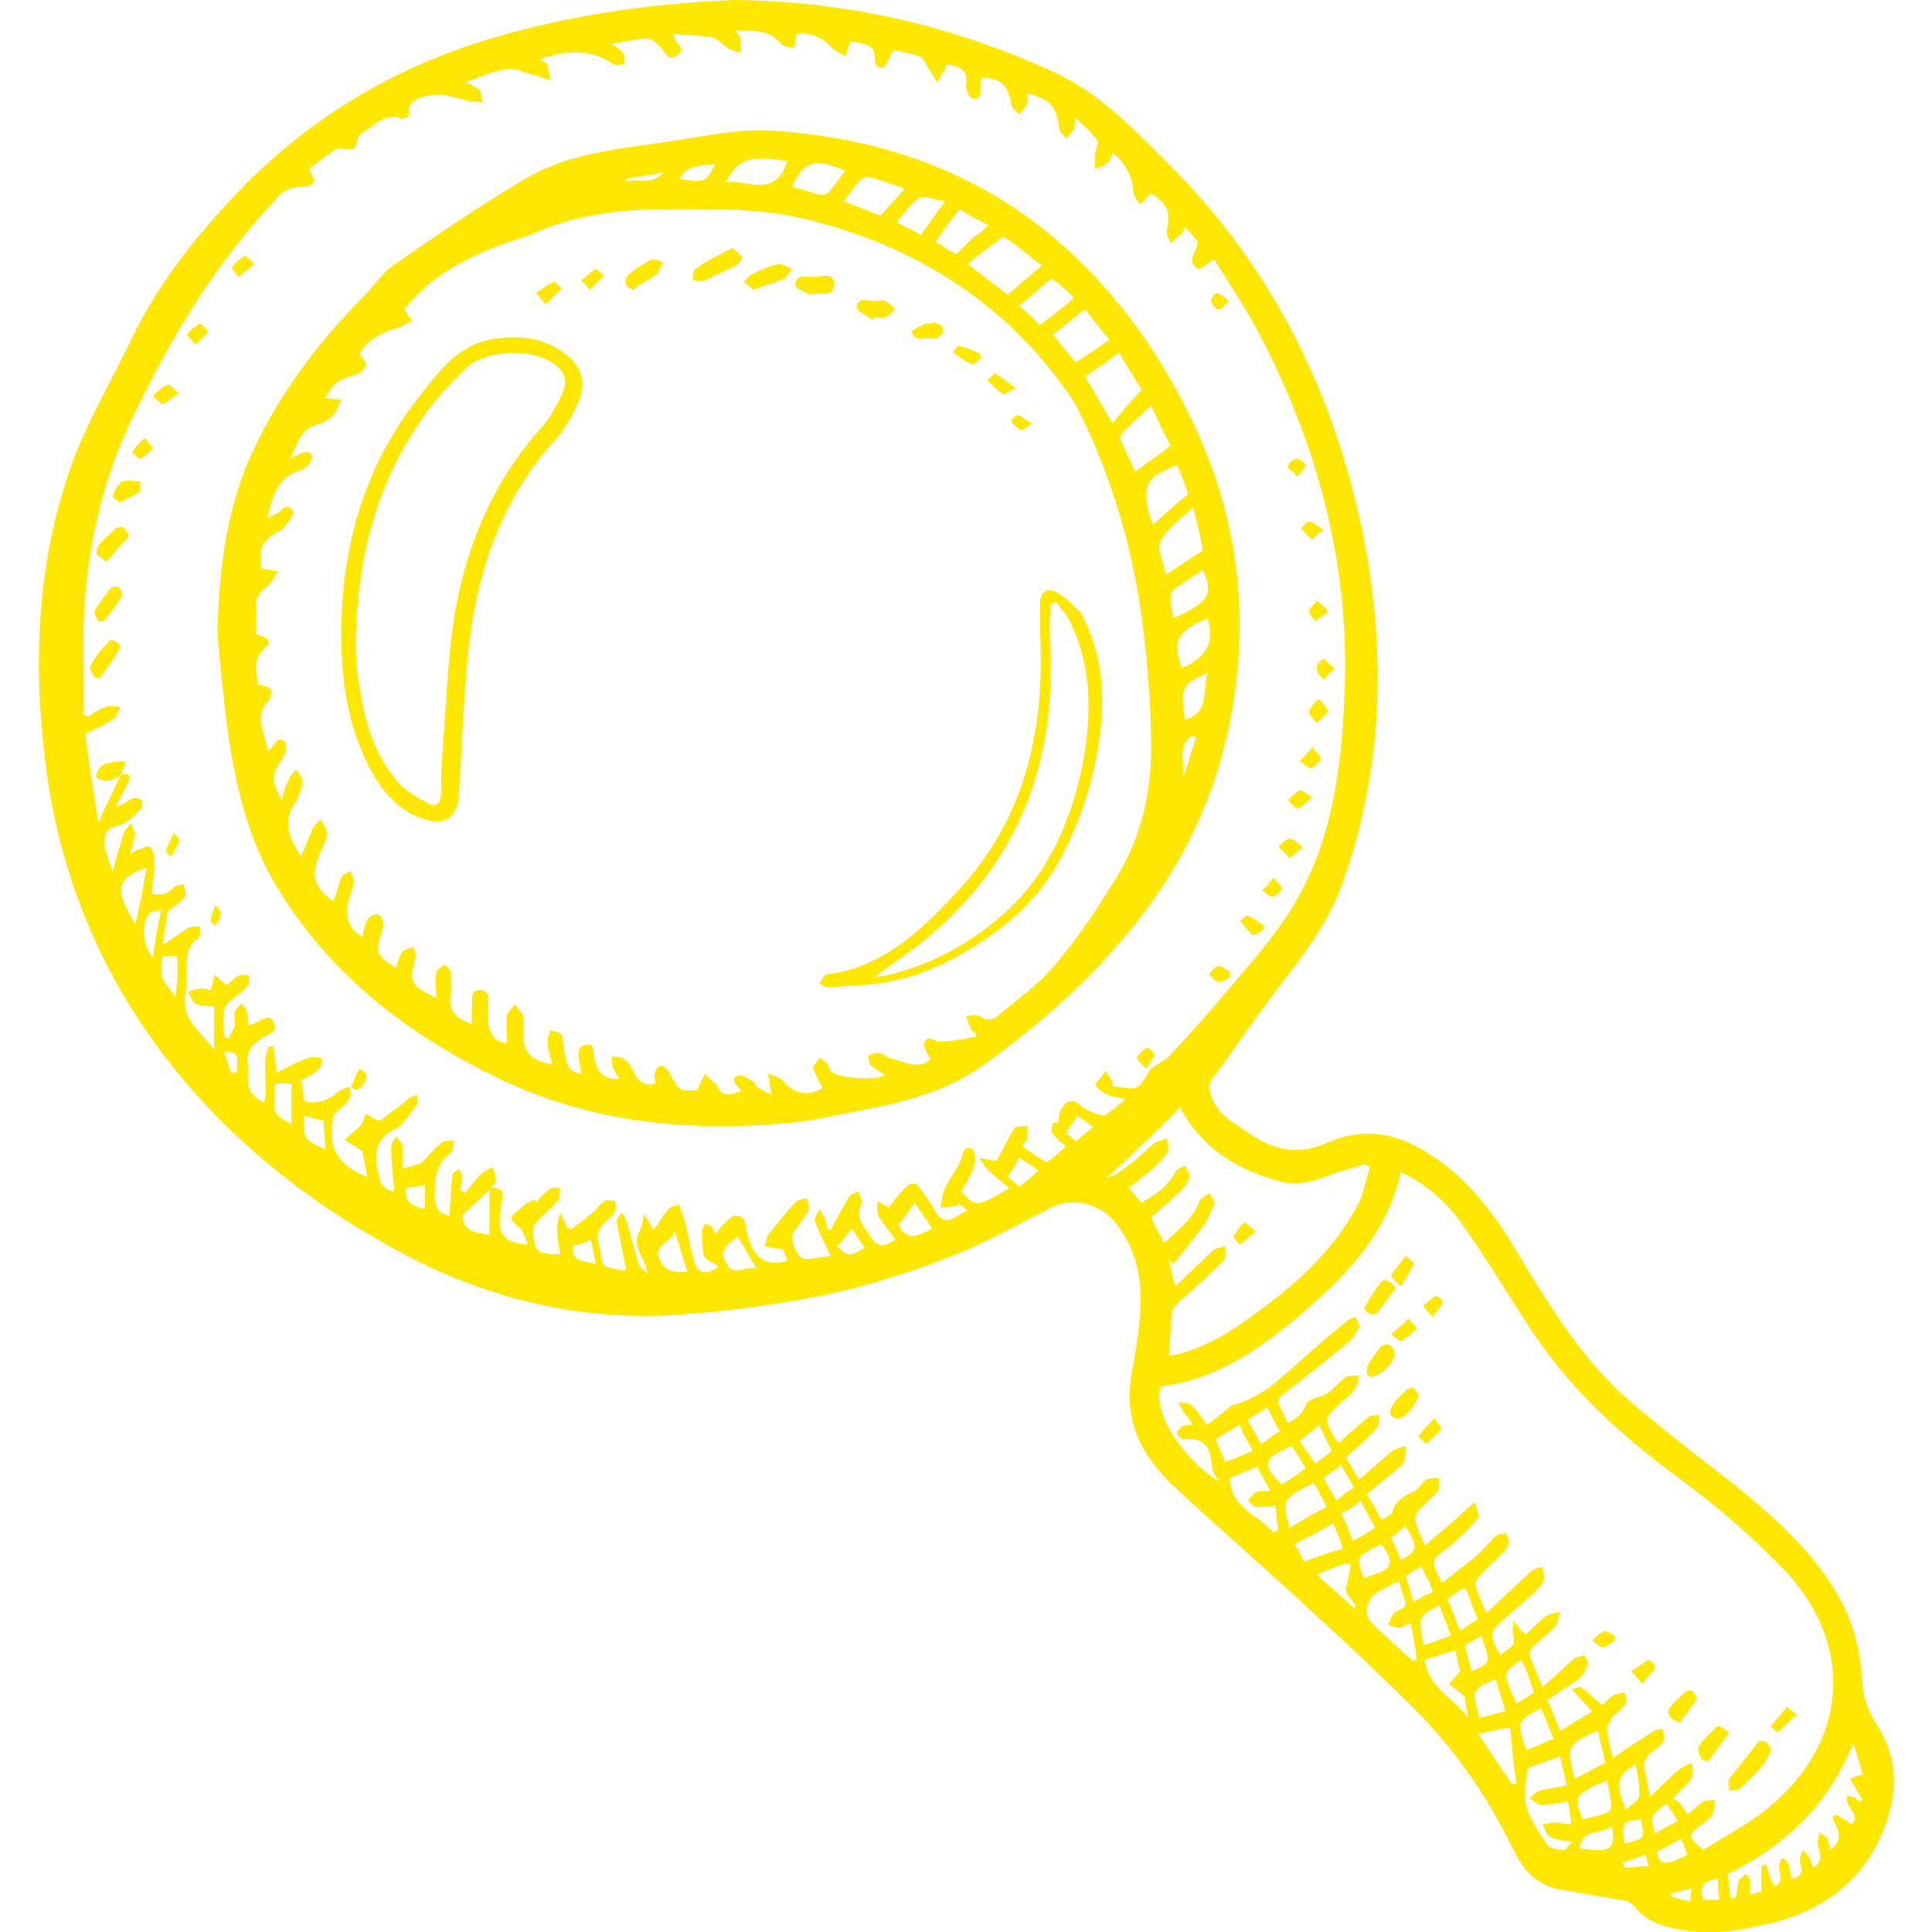<svg xmlns="http://www.w3.org/2000/svg" viewBox="0 0 120 120" fill="#fee700"><path d="M116.5 107c-.4-.6-.7-1.4-.8-2.1-.1-2.5-.7-4.7-2.1-6.7-1.6-2.4-3.7-4.2-5.9-6-2.2-1.7-4.4-3.4-6.5-5.2-2.9-2.5-4.9-5.8-6.9-9.1-1.1-1.9-2.4-3.7-4-5.1-2.3-1.9-4.8-3.2-7.9-1.8-1.6.7-3.1.5-4.5-.4-.5-.3-1-.7-1.5-1-.7-.5-1.2-1.2-1.3-2.1 0-.4.5-.9.8-1.3 1.4-2 2.8-4 4.3-5.9 1.3-1.7 2.5-3.5 3.2-5.5 2.5-7 2.7-14.2 1.3-21.4-1.8-8.9-5.6-16.7-12.1-23.2-2.2-2.2-4.3-4.4-7.1-5.7C59.2 1.6 52.7.1 45.7 0c-5.4.2-10.9 1-16.2 2.7-5.5 1.8-10.4 4.8-14.5 9-2.7 2.8-5.2 5.9-6.9 9.5-1.4 2.9-3.1 5.7-4 8.7-1.7 5.3-2 10.8-1.4 16.4.5 5.2 2 10.2 4.5 14.7C11.1 68 17 73.4 24 77.3c5.4 3.1 11.3 4.7 17.6 4.4 3.1-.2 6.2-.6 9.3-1.2 2.9-.6 5.8-1.5 8.5-2.6 2-.8 3.9-1.9 5.9-2.9 1.4-.7 3.2-.2 4.1 1.1 2 2.7 1.5 5.6 1 8.6-.2.9-.3 1.8-.2 2.7.2 2.1 1.4 3.7 2.8 5 2.9 2.7 5.8 5.2 8.7 7.9 2.2 2 4.4 4.1 6.5 6.2 2.4 2.5 4.3 5.3 5.8 8.4.7 1.4 1.6 2.3 3.1 2.5 1.2.2 2.3.4 3.5.6.3 0 .6.1.8.3.7.9 1.6 1.3 2.7 1.5 1.8.4 3.5.2 5.2-.2 3.1-.6 5.7-2.1 7.2-4.9 1.3-2.5 1.7-5.1 0-7.7zM9.1 53.9c-.2 1.2-.4 2.3-.7 3.5-1.3-2.1-1.2-2.9.7-3.5zm.4 5.6c-.6-.7-.8-2.1-.2-2.8.1-.1.4-.1.7-.2-.2 1.1-.4 2-.5 3zm1.4 2.4c-.9-1.1-1-1.3-.8-2.5h.9c.1.8 0 1.6-.1 2.5zm3.8 4.7c-.1 0-.2 0-.3.1-.2-.4-.3-.9-.5-1.4.9.1.9.1.8 1.3zm3.4 3.2c-1.3-.6-1.1-.8-1-2.5h1v2.5zm.8-.5c.4.1.7.2 1.2.3 0 .6.1 1.2.1 1.8-1.3-.6-1.4-.7-1.3-2.1zm7.5 5.8c-.7-.2-1.3-.3-1.2-1.3.4-.1.8-.1 1.2-.2v1.5zm2.3.4c.6-.6 1.2-1.1 1.7-1.6v2.8c-1.3-.2-1.5-.3-1.7-1.2zm6.9 1.9c.3-.1.7-.2 1.1-.4.1.5.2.9.3 1.5-.8-.2-1.5-.1-1.4-1.1zm5.4.9c-.5-1 .7-1.1.9-1.8.3.8.5 1.6.8 2.5-.7 0-1.3.1-1.7-.7zm4.2.3c-.5-.8-.4-1 .6-1.8.4.6.7 1.2 1.2 2-.8-.2-1.4.5-1.8-.2zm6.8-1.2c.3-.3.6-.7.9-1.1.3.4.5.8.8 1.2-.9.6-1.2.5-1.7-.1zm3.8-1.3c.3-.4.6-.8 1-1.4.4.6.7 1 1.1 1.6-.8.4-1.5.9-2.1-.2zm7.5-2.4c-.2-.2-.5-.4-.7-.6.2-.4.5-.7.7-1.2.4.3.8.5 1.2.8-.4.4-.8.7-1.2 1zm3.5-2.8c-.2-.2-.4-.4-.6-.5.2-.4.5-.7.7-1.1.3.2.6.4 1 .7-.4.3-.7.6-1.1.9zm.1-2.4c-.4-.3-.9 0-1.1.7-.1.2.1.7-.4.5 0 .2-.1.4-.1.6.1.2.3.3.4.5.1.1.3.2.5.4-.4.4-.8.7-1.2 1-.5-.3-1-.6-1.5-1 .1-.2.2-.3.3-.5v-.8c-.3.1-.7 0-.8.2-.4.6-.7 1.3-1.1 2h-.2c-.3-.1-.6-.1-.9-.2.2.2.3.5.5.7.4.4.9.8 1.4 1.2-2.1 1.2-2.1 1.2-3 .2.3-.5.6-1 .8-1.6.1-.3.1-.9-.1-1-.5-.3-.6.2-.7.6-.3.7-.8 1.3-1.1 2-.1.3-.1.7-.2 1 .4 0 .7-.1 1.1-.1v-.2c.2.2.4.3.6.5-.3.1-.4.2-.6.3-.7.5-1.1.3-1.5-.4-.2-.4-.5-.8-.8-1.2-.3-.5-.6-.5-1-.1s-.7.8-1 1.2c-.2-.1-.5-.3-.7-.4 0 .3-.1.7.1 1 .3.5.7.9 1 1.4-.8.5-1.1.5-1.6-.3-.4-.6-.9-1.1-.5-1.9.1-.2-.1-.5-.2-.8-.2.1-.5.2-.6.4-.4.6-.7 1.3-1.1 2-.1 0-.1 0-.2-.1-.1-.2-.1-.5-.2-.7-.1-.2-.2-.3-.3-.5-.1.2-.3.5-.3.7.2.6.5 1.2.8 1.8 0 .1.1.2.2.4-.6.1-1.1.2-1.6.2s-1-1.3-.7-1.7c.3-.4.6-.8.9-1.3.1-.2 0-.5-.1-.8-.2.1-.6.1-.7.3-.6.6-1.1 1.3-1.7 2-.1.2-.1.4-.2.7.3.1.7.1 1.1.2.1.1.2.4.3.7-1.3.4-2.1-.1-2.5-1.7-.1-.5-.1-1.1-.7-1.1-.3 0-.7.5-1 .8-.1.1-.1.2-.3.3-.1-.2-.1-.3-.2-.4-.1-.1-.2-.1-.4-.2-.1.2-.2.3-.2.5 0 .5 0 1 .1 1.4 0 .2.2.3.3.4.2.1.5.2.6.4-.9.6-1.3.3-1.5-.4-.3-1-.4-2-.7-2.9-.1-.2-.2-.4-.2-.6-.2.1-.5.1-.7.3-.3.4-.6.9-.9 1.3-.2-.3-.4-.7-.6-1-.1.4-.1.8-.3 1.1-.5 1 .4 1.6.5 2.6-.2-.2-.4-.3-.5-.5-.3-.9-.5-1.8-.8-2.8-.1-.2-.2-.4-.3-.5-.1.2-.3.4-.3.6l.6 3c-.4 0-.8-.1-1.2-.2-.1 0-.3-.2-.3-.4-.1-.3-.1-.7-.2-1-.2-.6 0-1.1.5-1.5.2-.2.4-.3.5-.6.1-.2 0-.4 0-.6-.2 0-.5-.1-.7 0-.3.3-.6.7-.9.9l-1.2.9c-.1-.2-.2-.2-.2-.2-.1-.3-.3-.6-.4-.9-.1.3-.2.7-.2 1 0 .5.1 1.1.2 1.6-1.4 0-1.6-.1-1.7-1.4 0-.2.1-.5.3-.7.4-.4.9-.8 1.3-1.3.1-.1 0-.4.1-.7-.2 0-.5-.1-.7.1-.3.2-.6.5-.8.8 0-.1-.1-.1-.1-.2-.2.1-.5.2-.7.4-.1 0-.1.2-.2.2-.7.5-.7.6-.1 1.1.3.2.4.7.6 1.1-1.7-.1-1.9-.8-1.7-2.1 0-.2 0-.4.1-.6.1-.6-.1-.9-.7-.8.1-.2.3-.3.3-.5 0-.3-.1-.5-.2-.8-.2.1-.5.2-.7.4-.4.4-.7.8-1 1.2-.1-.1-.2-.1-.3-.2 0-.3.1-.5.1-.8 0-.2-.1-.3-.2-.5-.1.1-.4.2-.4.4-.1.8-.1 1.7-.2 2.5-.5-.1-.8-.3-.9-1 0-1.1 0-2.2 1-2.9.2-.1.1-.5.2-.8-.3.1-.6 0-.8.2-.4.3-.8.8-1.2 1.2-.3.2-.7.2-1.2.4v-1.4c0-.2-.2-.4-.4-.6-.1.2-.3.4-.3.6 0 .9.1 1.8.2 2.8-.7-.1-.9-.5-1-1.1-.3-1.2-.2-2.2 1.1-2.8.5-.3.9-1 1.3-1.5.1-.1 0-.4 0-.6-.2.1-.3.1-.5.2-.3.3-.7.6-1 .8-.4.3-.7.6-.9.6-.3-.1-.5-.3-.8-.4-.1.3-.2.6-.3.7-.4.4-.7.6-1 .9.3.2.6.4 1.1.7.1.4.2 1 .3 1.6-1.8-.7-2.5-1.8-2.1-3.7 0-.2.3-.4.4-.5.5-.4.8-.8.6-1.4-.3.1-.6.2-.8.4-.6.5-1.3.7-2 .5-.1-.4-.1-.9-.2-1.3.4-.2.8-.4 1.1-.7.2-.2.2-.5.2-.7-.3 0-.6-.1-.8 0-.7.2-1.3.6-2 .9-.1-.7-.2-1.2-.2-1.6h-.3c-.5 1.1 0 2.3-.3 3.5-.7-.4-1.1-.8-1-1.7v-.6c-.2-.9.3-1.4 1-1.8.3-.2.9-.3.6-.9-.3-.6-.7-.1-1.1 0-.1.1-.2.1-.5.2 0-.3 0-.6-.1-.9 0-.2-.2-.3-.3-.5-.1.2-.3.3-.4.5-.1.3 0 .6 0 .9-.1.3-.3.5-.4.8-.1 0-.2-.1-.3-.1 0-.5-.1-1 0-1.5 0-.3.2-.6.5-.8.3-.3.7-.5 1-.9.1-.1 0-.4.1-.6-.2 0-.5-.1-.7 0-.3.2-.5.4-.7.6-.3-.2-.6-.5-.8-.7 0 .3-.1.6-.2 1-.1 0-.3-.1-.6-.1s-.5.1-.8.2c.1.2.2.6.4.7.3.2.7.2 1.2.2v2.7c-.8-1.1-2-1.8-1.8-3.3.1-.6.1-1.3.1-2s.1-1.2.7-1.6c.2-.1.1-.5.1-.8-.3.1-.6 0-.8.2-.5.3-.9.6-1.5 1 .1-.8.2-1.4.3-2 0-.1.2-.2.4-.4.3-.2.6-.4.7-.7.1-.2-.1-.5-.1-.7-.2.1-.5.1-.6.2-.4.5-.9.5-1.4.4.1-.7.2-1.4.2-2 0-.3-.1-.7-.3-.9-.1-.1-.5.1-.8.2-.1 0-.2.1-.4.3.1-.5.2-.9.3-1.3 0-.2-.2-.4-.3-.7-.1.2-.3.4-.4.6-.2.7-.5 1.5-.7 2.5-.2-.7-.4-1.1-.5-1.6 0-.6-.1-1.1.8-1.3.5-.1 1-.6 1.4-1 .1-.1.2-.5.1-.6-.1-.1-.5-.2-.6-.1-.3.1-.5.4-1 .5.2-.5.5-.9.7-1.4.3-.5.2-.7-.4-.6-.4.9-.9 1.9-1.4 3-.3-2-.6-3.9-.8-5.5.7-.4 1.3-.6 1.8-1 .2-.1.2-.5.4-.7-.3 0-.7-.1-.9 0-.4.1-.8.4-1.1.6-.1 0-.2-.1-.3-.1v-2.8c-.2-5.6.7-11 3.2-16 2.3-4.8 5.1-9.4 8.8-13.3.4-.5.9-.7 1.6-.7.3 0 .6-.1.7-.3.1-.1-.2-.5-.3-.8.5-.4 1-.8 1.6-1.2.3-.2.9.1 1.2-.1.2-.1.2-.8.4-.9.8-.4 1.5-1.4 2.6-.9.1 0 .4-.2.4-.3-.1-1 .9-1.1 1.4-1.2.8-.1 1.6.2 2.4.4.3 0 .5 0 .8.1-.1-.3-.1-.6-.2-.8-.2-.2-.5-.3-.9-.5.9-.3 1.7-.7 2.6-.8.6-.1 1.2.3 1.8.4l.9.3c-.1-.3-.1-.7-.2-1 0-.1-.2-.1-.5-.3 1.6-.6 3.2-.7 4.6.3.2.1.5 0 .7 0 0-.2 0-.5-.1-.7-.1-.2-.4-.3-.7-.6.8-.1 1.5-.3 2.2-.3.3 0 .6.3.8.5.3.3.5 1 1.1.5.5-.4-.1-.7-.2-1 0 0 0-.1-.1-.3.8.1 1.6.1 2.4.2.4.1.7.5 1 .7.2.1.5.2.8.3v-.9c0-.1-.2-.3-.3-.5 1.1 0 2-.1 2.8.8.1.2.5.2.8.3.1-.3.1-.6.2-.9.8-.1 1.6.2 2.2.9.2.2.5.3.8.5l.3-.9c.3 0 .6 0 1 .2.2 0 .4.2.5.4.1.4-.1 1 .5 1 .2 0 .4-.6.7-1.1.4.1 1 .2 1.6.4.3.1.4.5.6.8.2.3.3.5.5.8.2-.3.3-.5.5-.8 0-.1 0-.2.1-.3.7.1 1.4.3 1.2 1.3 0 .3.2.8.4.8.6.1.5-.4.5-.8 0-.2 0-.3.1-.5 1.2.1 1.6.5 1.8 1.6 0 .3.3.5.5.7.2-.2.4-.5.5-.7.1-.2 0-.4 0-.6 1.5.4 1.8.8 2 2.2 0 .2.3.4.4.6.2-.2.4-.4.5-.6.1-.1 0-.3.1-.7.6.6 1.1 1 1.4 1.5 0 .2-.2.6-.2.9v.8c.3-.1.6-.2.8-.4.1-.1.2-.3.3-.6.8.6 1.2 1.4 1.3 2.4 0 .3.3.6.4.8l.7-.7c1 .7 1.2 1.1 1 2.2-.1.3.1.6.2.9.2-.2.5-.4.7-.6.1-.1.1-.2.2-.4.3.3.5.6.8.9 0 .6-.8 1.2 0 1.7.1.1.5-.3 1-.6 1 1.6 2.1 3.2 3 5 3.6 7 5.5 14.4 5.1 22.3-.2 4.2-.7 8.4-2.8 12.2-.8 1.5-1.9 2.9-3 4.2-1.6 1.9-3.2 3.8-4.9 5.6-.3.4-.8.6-1.2.9-.1.1-.2.1-.2.2-.7 1.2-.7 1.2-2 1h-.3v-.3c-.1-.2-.3-.4-.4-.7-.2.3-.5.6-.7.9.2.2.4.4.6.5.3.2.7.2 1.3.4-.5.4-.9.7-1.3 1-.7-.1-1.2-.4-1.7-.8zm6.7 3.9c-.2.1-.5.2-.6.4-.5.9-1.2 1.4-2.1 1.9-.3-.3-.5-.6-.8-.9l1.5-1.2c.3-.3.7-.7.9-1 .1-.2 0-.6 0-.9-.3.1-.6.2-.8.3-.7.6-1.4 1.3-2.2 1.8-.1.2-.5.2-.8.4 1.6-1.5 3.1-2.9 4.6-4.4 1.4 2.6 3.6 3.9 6.3 4.6 1.1.3 2.2-.1 3.2-.5.7-.2 1.3-.4 2-.6.1.1.2.2.3.2-.3.8-.4 1.7-.8 2.4-1.4 2.6-3.5 4.6-5.8 6.3-1.6 1.2-3.3 2.4-5.3 2.9-.2 0-.3.1-.6.1.1-1 .1-1.8.2-2.7 0-.2.3-.5.5-.7.9-.8 1.8-1.6 2.7-2.5.2-.2.1-.6.1-.9-.3.1-.6.1-.8.3-.7.7-1.5 1.4-2.3 2.2-.2-.7-.3-1.2-.4-1.7l.3.3c.6-.8 1.2-1.5 1.8-2.3.3-.4.5-.9.7-1.4.1-.2-.2-.5-.3-.7-.2.2-.5.3-.6.5-.4 1.1-1.3 1.8-2.2 2.6-.3-.6-.6-1.1-.8-1.6.7-.6 1.3-1.1 1.9-1.7.2-.2.4-.5.5-.8 0-.2-.2-.5-.3-.7zm4.2 17.7c-.6.3-1.2.5-1.7.7-.2-.5-.4-.9-.6-1.4.5-.3.9-.6 1.5-.9.2.6.5 1 .8 1.6zm-.3-1.9c.4-.3.8-.5 1.2-.8.3.6.5 1 .8 1.5-.4.2-.7.5-1.2.8-.2-.5-.5-.9-.8-1.5zm1.6 7c-.9-1.1-2.7-1.5-2.7-3.4.5-.2 1.1-.5 1.7-.7.2.5.5.9.8 1.5-.4 0-.7 0-.9.1-.2.1-.3.3-.5.5.2.1.3.4.5.4.4 0 .8 0 1.2-.1.1.5.1 1 .2 1.5-.1.1-.2.1-.3.2zm1.1-5.4c.3.4.6.9.9 1.4-.4.3-.7.5-1 .7-.2.1-.3.2-.5.3-1.4-1.4-1-1.6.6-2.4zm2.8 3.4c-.3-.5-.5-.9-.8-1.4.4-.3.7-.5 1.1-.8.3.5.5.9.8 1.4-.4.2-.7.5-1.1.8zm1.5 0c.3.6.6 1.1.9 1.7-.5.3-.9.6-1.4.8-.2-.6-.4-1.1-.7-1.7.4-.2.8-.4 1.2-.8zm-2.8-2.3c-.2-.2-.3-.5-.5-.7-.2-.2-.3-.5-.5-.7.4-.3.8-.6 1.2-1 .3.5.5 1 .8 1.6-.3.3-.6.5-1 .8zm-.1 1.2c.3.5.5.9.8 1.5-.8.4-1.5.8-2.3 1.3-.5-1.7-.5-1.8 1.5-2.8zM81 97c-.2-.4-.4-.8-.6-1.1.8-.4 1.6-.8 2.4-1.3.2.5.4.9.6 1.6-.8.2-1.6.5-2.4.8zm3.1 2.9c-.7-.7-1.5-1.3-2.3-2.1.7-.3 1.2-.5 1.8-.7.1 0 .2.1.3.1l-.3 1.5c0 .2.1.4.3.6.1.1.2.3.3.4 0 .1 0 .1-.1.2zm1.7-4c.9 1.3.7 1.6-1.1 2.1-.5-1.3-.5-1.3 1.1-2.1zm2 7.3c-.9-.8-1.8-1.6-2.6-2.4-.6-.6-.3-1.6.5-2 .4-.2.7-.4 1.2-.6.1.4.2.7.3 1 .2.4.1.7-.3.8-.1.1-.3.1-.4.3l-.3.6c.2.1.5.2.7.2.2 0 .4-.2.7-.3.2.8.3 1.5.4 2.3-.1 0-.2 0-.2.1zm-1.4-7.7c.3-.2.6-.5.9-.7.8 1.3.8 1.5-.3 2.1-.2-.5-.4-1-.6-1.4zm1.4 4c-.2-.6-.3-1.1-.5-1.6.3-.2.6-.4 1-.6.1.3.2.5.4.8.1.2.2.5.3.8-.4.1-.7.3-1.2.6zm1.6.2c.2.6.5 1.2.7 1.9-.6.2-1.1.4-1.7.6-.3-1.8-.3-1.8 1-2.5zm.5-.4c.3-.2.7-.5 1.1-.7.3.7.5 1.3.8 2-.4.2-.7.4-1.1.7-.3-.7-.5-1.3-.8-2zm-1.4 3.8c.6-.2 1.2-.4 1.9-.6.1.5.2 1 .3 1.3-.3.3-.5.6-.7.8.3.2.5.4 1 .8 0 .3.1.8.2 1.3-.9-1.2-2.5-1.9-2.7-3.6zm2.5-.9c.3-.2.7-.4 1-.6.6 1.7.6 1.7-.6 2.2-.1-.5-.3-1-.4-1.6zm1.9 2.1c.2.7.4 1.3.6 2-.6.1-1.1.3-1.6.4-.5-1.7-.5-1.8 1-2.4zm1 6.5c-.7-1-1.4-2.1-2.1-3.1.8-.2 1.3-.3 2-.4.1 1.2.2 2.3.4 3.5h-.3zm.6-7.7c.1.3.3.6.4.9.1.3.2.7.4 1.1-.4.3-.8.5-1.1.7-.9-1.9-.9-1.9.3-2.7zm1.2 3c.3.6.5 1.2.8 1.9-.6.2-1.1.5-1.7.7-.6-1.8-.6-1.8.9-2.6zm1.5 8.8c-.4 0-1-.1-1.1-.3-.5-.8-1.1-1.6-1.3-2.4-.2-.7 0-1.6.1-2.4.7-.2 1.3-.5 2-.7.1.6.3 1.1.4 1.8-.6.1-1.1.2-1.6.3-.3.1-.5.3-.7.5.2.1.5.4.7.4.5 0 1.1-.1 1.7-.2.1.4.1.8.2 1.4-.4 0-.7-.1-1-.1-.3 0-.5.1-.8.1.2.3.2.7.5.8.4.2.8.2 1.4.3-.3.1-.4.5-.5.5zm2-7.4c0 .1.1.1.1.2.1.6.3 1.2.4 1.8-.6.3-1.2.6-1.9 1-.5-2.1-.5-2.1 1.4-3zm.6 3.1c.5 2.2.5 1.9-1.5 2.4-.6-1.4-.5-1.6 1.5-2.4zm-1.7 4.2c.2-1.3 1.4-.8 2-1.4.3 1.5-.1 1.7-2 1.4zm2.9-2.4c-.7-1.5-.6-2.2.6-2.8.1.7.3 1.3.2 2 0 .2-.5.5-.8.8zm.9.6c.3 1.2.3 1.2-1 1.5-.2-1.3-.1-1.4 1-1.5zm-1 3c0-.1-.1-.2-.1-.3.4-.2.9-.3 1.4-.5.1.2.1.4.2.7-.5 0-1 .1-1.5.1zm2.6-4c.2.4.5.7.7 1.1-.5.3-1 .5-1.4.8-.3-1.1-.3-1.1.7-1.9zm-.6 3c.5-.2 1-.5 1.5-.8.2.4.3.7.4 1-1.4.7-1.7.7-1.9-.2zm2.1 3.1c-.5-.1-.9-.2-1.2-.3v-.2c.4-.1.8-.2 1.3-.3-.1.3-.1.5-.1.8zm.7-4.8c.3-.2.6-.4.7-.7.1-.2.1-.5.1-.8-.2 0-.5 0-.7.1-.3.2-.6.5-1 .8-.1-.2-.2-.4-.4-.6-.1-.2-.3-.3-.5-.4.4-.5.9-.8 1.2-1.3.1-.2 0-.6 0-.9-.3.1-.5.2-.8.4-.6.5-1.2 1.1-1.8 1.7-.2-.8-.3-1.4-.4-2 0-.2.2-.4.3-.6.3-.3.7-.5.9-.8.1-.2 0-.5 0-.8-.2 0-.5 0-.7.2-.8.5-1.6 1-2.4 1.6-.2-.6-.3-1.2-.4-1.8 0-.2.2-.5.3-.7.3-.3.6-.5.9-.9.1-.2-.1-.5-.1-.7-.2.1-.5.1-.7.2-.3.2-.5.5-.7.6-.5-.4-.9-.8-1.3-1.1-.1-.1-.3.1-.6.1.5.5.8.9 1.3 1.4-.7.4-1.3.8-2 1.2-.3-.7-.5-1.3-.8-1.9l1.8-1.2c.3-.2.6-.6.7-1 .1-.1-.1-.4-.2-.6-.2.1-.5.1-.6.2-.6.5-1.2 1.1-2 1.8-.3-.8-.6-1.4-.8-2 0-.2.1-.4.3-.6.4-.4.9-.7 1.3-1.2.2-.2.2-.6.3-.9-.3.1-.6.1-.9.3-.4.3-.8.7-1.2 1.1-.1 0-.1-.1-.2-.1-.2-.2-.4-.5-.6-.7 0 .3-.1.6 0 .9.2.8-.5.8-.8 1.2-.7-1.1-.7-1.5.2-2.2.6-.6 1.3-1.1 1.9-1.7.2-.2.5-.5.6-.8.1-.2-.1-.5-.1-.8-.2.1-.5.1-.7.3-.9.8-1.8 1.7-2.8 2.6-.2-.6-.5-1.1-.6-1.6-.1-.2 0-.6.2-.7.4-.5.9-.9 1.3-1.3.2-.2.4-.4.5-.7.1-.2-.1-.5-.2-.7-.2.1-.5.1-.6.2-.5.5-.9 1-1.4 1.4-.6.5-1.3 1-1.9 1.5-.1 0-.1-.1-.1-.1-.7-1.4-.6-1.3.6-2.2.6-.5 1.2-1.1 1.7-1.7.1-.2-.1-.6-.2-1-.2.2-.5.4-.7.6-.7.7-1.5 1.3-2.4 2.1-.3-.7-.5-1.1-.6-1.6 0-.2.1-.5.2-.6.4-.4.8-.7 1.2-1.2.1-.2.1-.5.1-.8-.3 0-.6 0-.8.1-.3.2-.4.5-.7.7-.6.3-1.2.5-1.4 1.3-.1.2-.4.3-.7.5-.3-.6-.6-1.1-.9-1.6.6-.5 1.1-.9 1.7-1.4.2-.2.5-.4.6-.6.1-.3.1-.6.1-1-.3.1-.6.2-.8.3l-2.1 1.8c-.3-.5-.6-1-.8-1.4.7-.6 1.3-1.1 1.9-1.8.2-.2.1-.6.2-.8-.3 0-.6 0-.8.2-.6.5-1.2 1-1.7 1.5-.1-.1-.2-.1-.2-.1-.8-1.4-.8-1.4.4-2.5.3-.2.6-.5.8-.8.1-.2.2-.5.2-.8-.3.1-.7 0-.9.2-.4.3-.7.7-1 .9-.3.2-.7.3-1 .4-.1.1-.3.1-.3.2-.4.8-.4.8-1.2 1.3-.2-.3-.3-.7-.5-1-.2-.4-.1-.6.2-.8 1.4-1.1 2.7-2.1 4-3.2.3-.2.5-.6.7-.9.1-.2-.1-.5-.2-.7-.2.1-.4.1-.6.3-1.5 1.2-2.9 2.5-4.4 3.8-.5.4-1 .7-1.6 1-.4.2-.8.3-1.1.4L75 88.5c-.4-.4-.6-.9-1-1.2-.2-.2-.5-.2-.8-.2l.3.6c.2.2.4.5.6.8-.3 0-.5 0-.7.1-.1.1-.3.3-.3.4 0 .1.2.3.3.4h.2c1.4-.2 1.6.8 1.7 1.8 0 .2.2.5.4.8-1.9-1.1-4.2-4.1-3.6-5.9 3.6-.4 6.4-2.5 9.1-4.8 2.6-2.3 5-4.8 5.8-8.5 1.7.8 3 2 4 3.5 1.4 2 2.6 4 3.9 6 2.5 3.9 5.8 6.9 9.5 9.6 2.3 1.7 4.5 3.6 6.5 5.7 4.5 4.8 3.8 11.1-1.6 15.1-1.1.8-2.4 1.5-3.5 2.2-1-.8-1-.9-.1-1.6zm.1 4.7c-.3-.8 0-1.2.9-1.3 0 .4 0 .8.1 1.3h-1zm9.9-6.2c-.1 0-.2.1-.2.1-.1-.1-.2-.1-.2-.2-.2-.1-.4-.1-.6-.2 0 .2 0 .4.1.6.2.4.7.8.2 1.2-.3-.2-.6-.4-1-.6l-.2.2c.3.6.8 1.3-.1 2-.1-.3-.1-.5-.2-.7-.1-.2-.3-.2-.5-.4 0 .2-.1.4-.1.6 0 .5.5 1.2-.3 1.6-.1-.2-.1-.4-.2-.6-.1-.2-.3-.3-.4-.5-.1.2-.2.4-.2.6 0 .5.4 1-.5 1.2-.1-.3-.1-.6-.2-.9-.1-.2-.2-.3-.4-.4-.1.2-.2.3-.2.5 0 .3.1.5.1.8 0 .2-.2.3-.3.5-.1-.1-.2-.3-.3-.4-.1-.3-.2-.7-.3-1-.1 0-.2.1-.3.1v1.6c-.2 0-.4.1-.7.2v-.9c0-.2-.2-.3-.3-.4l-.4.4c-.1.4-.1.7-.2 1.1h-.3c-.1-.5-.1-1-.2-1.5 3.5-1.7 6.2-4.2 7.8-8.1.3.8.4 1.3.6 1.9-.3.1-.6.2-.8.3.3.4.5.9.8 1.3zM76.8 42.2c.6-5.3-.2-10.4-2.4-15.3-1.6-3.5-3.6-6.7-6.2-9.5-5.5-6-12.4-8.8-20.4-9.3-2.3-.1-4.7.5-7 .8-3 .4-6 .8-8.5 2.4-2.7 1.6-5.3 3.4-7.9 5.2-.7.5-1.2 1.3-1.8 1.9-3 3-5.5 6.4-7.2 10.3-1.4 3.4-1.8 6.9-1.9 10.6.2 2.2.4 4.4.7 6.5.5 3.3 1.3 6.5 3 9.3 3.2 5.3 7.9 9 13.4 11.7 5.6 2.8 11.6 3.5 17.8 3 1.7-.1 3.3-.5 4.9-.8 2.7-.5 5.5-1.2 7.7-2.8 3.1-2.2 6-4.7 8.5-7.6 4.2-4.8 6.6-10.2 7.3-16.4zm-3.3 6.1c.1-.9-.4-1.9.5-2.6.1 0 .2.1.3.1-.3.8-.5 1.6-.8 2.5zm.1-3.6c-.3-2-.2-2.2 1.4-2.9-.3 1.1.1 2.5-1.4 2.9zm-.2-3.2c-.6-1.7-.3-2.3 1.6-3.1.5 1.6-.2 2.5-1.6 3.1zm-.5-3.1c-.1-.4-.2-.8-.2-1.3 0-.2.1-.4.2-.5l1.8-1.2c.7 1.5.4 2-1.8 3zm1.8-4.2c-.8.5-1.5 1-2.3 1.5-.1-.8-.6-1.6-.3-2.1.4-.8 1.2-1.3 2-2.1.3 1.1.5 2 .6 2.7zm-.9-3.5c-.8.6-1.4 1.2-2.2 1.9-.8-2.3-.5-3 1.5-3.7.3.6.5 1.2.7 1.8zm-1.1-3c-.8.6-1.5 1.1-2.2 1.6-.3-.7-.6-1.3-.9-2 0-.1 0-.3.1-.4.6-.6 1.1-1.1 1.8-1.7.4.9.8 1.7 1.2 2.5zm-1.8-3.5c-.6.7-1.2 1.3-1.8 2.1-.6-1-1.1-1.9-1.7-2.9.7-.5 1.3-.9 2.1-1.5.5.9 1 1.6 1.4 2.3zm-3.5-5c.5.7 1 1.3 1.5 1.9-.7.5-1.4 1-2.1 1.4-.4-.5-.9-1.1-1.4-1.7.6-.5 1.2-1 2-1.6zm-.7-.7c-.4.4-.7.6-1.1.9-.3.3-.7.5-1 .8-.4-.4-.8-.8-1.3-1.2.7-.6 1.4-1.2 2-1.7.5.3.9.7 1.4 1.2zm-2-2l-2.1 1.8c-.8-.6-1.6-1.2-2.5-1.9.7-.6 1.4-1.1 2.2-1.7.7.4 1.5 1.1 2.4 1.8zM61.4 14c-.4.4-.8.6-1.1.9l-.9.9c-.4-.2-.8-.5-1.3-.8.5-.7.9-1.3 1.5-2 .5.3 1 .6 1.8 1zm-4.3-1.7c.3-.2.9.1 1.6.2-.6.8-1 1.4-1.5 2.1-.5-.3-1-.5-1.5-.8.5-.6.9-1.2 1.4-1.5zm-.9-.6c-.5.6-1 1.1-1.5 1.7-.8-.3-1.5-.6-2.3-.9 1.5-2 .9-1.7 3.8-.8zm-3.7-1.1c-1.5 1.9-.7 1.7-3.3 1 .7-1.6 1.4-1.8 3.3-1zm-3.6-.6c-.7 2.3-2.4 1.2-3.8 1.3.7-1.4 1.4-1.7 3.8-1.3zm-4.5.2c-.5 1.1-.7 1.2-2.2.9.5-.9 1.4-.8 2.2-.9zm-3.2.5c-.8.9-1.6.3-2.3.6v-.2c.6-.1 1.4-.2 2.3-.4zm24.1 49.5c-.9 1-2 1.8-3.1 2.7-.4.4-.8.6-1.4.2-.2-.1-.6 0-.8 0 .1.3.2.6.3.8 0 .1.2.2.3.3v.2c-.7.1-1.5.3-2.2.3-.4 0-.8-.5-1 .1-.1.2.2.6.4 1-.8.7-1.7.1-2.6-.1-.2-.1-.4-.3-.7-.3-.2 0-.4.1-.6.2.1.2.1.5.2.6l.9.6c-.7.3-2.8.2-3.3-.2-.2-.1-.2-.4-.3-.5-.1-.2-.4-.3-.5-.4-.1.2-.4.5-.4.6.1.4.4.9.6 1.3-1 .5-1.7.4-2.5-.5-.2-.2-.6-.3-.9-.4.1.4.1.7.2 1.1 0 .1.1.2.2.3-.1-.2-.1-.1-.1-.1-.3-.1-.7-.3-1-.5-.1-.1-.1-.3-.2-.3-.3-.2-.8-.5-1-.4-.5.3 0 .6.2.9v.1c-1 .3-1.2.2-1.5-.4-.2-.3-.5-.4-.7-.7-.2.3-.3.6-.5 1-1.1.1-1.1.1-1.8-1.2-.1-.1-.3-.3-.4-.3-.2 0-.4.2-.4.4-.1.2 0 .5 0 .7-.6.2-1-.1-1.3-.6-.1-.3-.3-.7-.6-.9-.2-.2-.6-.1-.8-.2 0 .3 0 .5.1.8.1.2.2.4.4.6-.9.1-1.4-.3-1.6-1.3-.1-.4.1-.9-.5-.8-.6.1-.5.6-.4 1.1 0 .2.1.4.1.7-.8-.1-.9-.6-1-1.2-.1-.4-.1-.8-.2-1.2-.1-.2-.4-.2-.7-.3-.1.2-.2.5-.2.7 0 .5.2.9.3 1.4-1.3-.2-1.8-.7-1.8-1.9v-1.1c-.1-.2-.3-.4-.5-.7-.2.2-.4.4-.5.6-.1.6 0 1.2 0 1.8-.9-.1-1.1-.7-1.2-1.4v-.7c-.1-.4.3-1.2-.5-1.2-.7 0-.4.7-.5 1.2v.9c-.9-.3-1.5-.8-1.3-1.8.1-.5 0-.9 0-1.4 0-.2-.3-.4-.4-.5-.2.2-.5.3-.5.5-.1.5 0 1 0 1.6-1.6-.8-1.7-1-1.3-2.5.1-.2-.1-.5-.1-.7-.2.1-.6.2-.7.3-.2.3-.3.6-.4 1-1.2-.7-1.3-.9-.9-2.2 0-.2.2-.3.1-.5 0-.2-.1-.5-.3-.6-.1-.1-.5.1-.6.2-.2.3-.3.7-.4 1.2-.8-.5-1.1-1.2-.9-2.1.1-.4.3-.9.4-1.3 0-.2-.2-.5-.2-.7-.2.1-.5.2-.6.4-.2.5-.3 1-.5 1.5-1.3-1-1.4-1.6-.8-3.1.2-.4.4-.8.4-1.2 0-.2-.2-.5-.4-.8-.2.2-.4.4-.5.6-.2.5-.4 1-.7 1.7-.7-1.1-1.2-2.1-.4-3.3.3-.4.4-.9.5-1.3 0-.3-.3-.6-.4-.8-.2.2-.4.4-.5.7-.2.4-.3.7-.4 1.2-.7-1.3-.6-1.7 0-2.5.2-.3.4-.9.2-1.1-.5-.5-.6.2-.9.4 0 0-.1.1-.2.1-.1-1.1-.9-2.1.1-3.1.1-.1.2-.5.1-.7-.2-.2-.5-.2-.8-.3 0-.7-.4-1.5.5-2.3.5-.5-.2-.7-.6-.8v-1.8c0-.6.3-.9.7-1.2.3-.2.4-.6.7-.9-.3-.1-.7-.1-1.1-.2-.1-1.4 0-1.7 1.3-2.4 0 0 .1 0 .1-.1.2-.3.7-.8.6-1-.3-.7-.7-.1-1 .1-.2.1-.3.1-.6.3.3-1.3.6-2.6 2.1-3 .3-.1.7-.6.7-.8-.2-.6-.7-.2-1-.1-.1 0-.2.1-.4.2.5-.9.6-1.8 1.6-2.1.4-.1.8-.3 1.1-.6.2-.2.3-.6.5-1-.3 0-.7 0-1-.1.3-.5.6-1.1 1.5-1.3 1.1-.3 1.3-.8.6-1.4.6-1 1.5-1.4 2.6-1.7.2-.1.5-.3.7-.4-.2-.2-.3-.4-.5-.7 1.6-2 3.8-3.2 6.3-4.1.5-.2 1-.3 1.5-.5 2.6-1.2 5.4-1.6 8.3-1.6 2.9 0 5.9-.1 8.8.6 7 1.7 12.8 5.4 16.8 11.5 2.2 4.3 3.6 9 4.2 13.9.3 2.5.5 5 .5 7.5 0 3.1-.8 6.1-2.6 8.7-1.1 1.8-2.3 3.5-3.6 5zm-58-20.3c.1.1.2.3.1.4-.3.6-.7 1.1-1.1 1.7 0 .1-.1.1-.4.1-.1-.2-.4-.6-.3-.7.3-.6.7-1.1 1.2-1.6 0-.1.3 0 .5.1zm.1-3.4c.1.1.2.4.2.5-.3.5-.7 1-1.1 1.5 0 .1-.1.1-.4.1-.1-.2-.3-.6-.2-.7.3-.5.7-1 1-1.4.1-.1.4-.1.5 0zm.3-3.7c.1.1.3.4.3.5-.4.5-.9 1-1.4 1.6-.3-.3-.6-.4-.6-.5 0-.1 0-.4.1-.5.3-.4.7-.7 1-1 .2-.2.5-.2.6-.1zm.1 14.5l-.3.9c-.3.1-.6.3-.9.3-.2 0-.5-.1-.6-.2-.1-.2.1-.5.2-.6.1-.2.4-.3.6-.3.3-.1.7-.1 1-.1zm-.2.9zm1.1-18.3c0 .2.1.5 0 .6-.4.3-.8.5-1.3.7-.1-.1-.4-.3-.4-.4.1-.3.3-.7.6-.9.3-.1.7 0 1.1 0zM77 57.2c.2-.1.4-.4.5-.3.4.1.7.4 1 .6 0 .1 0 .2-.1.3-.2.1-.5.3-.6.3-.3-.3-.5-.6-.8-.9zM11.1 24.4c-.4.3-.7.6-1 .7-.1 0-.4-.3-.6-.5.3-.3.5-.5.9-.7.1-.1.3.2.7.5zm69.5 25.8c-.2 0-.4-.3-.6-.5.2-.2.5-.5.7-.6.1-.1.4.2.8.4-.4.4-.7.7-.9.7zm1.3-6.8c.2.2.4.4.6.8l-.7.7c-.2-.2-.5-.5-.5-.7.1-.3.4-.6.6-.8zm-1.8 9.9l-.7-.7c.2-.2.5-.5.7-.5.3 0 .5.3.8.5-.2.2-.4.4-.8.7zM14.4 16.6c.2-.3.5-.5.8-.7.1 0 .3.2.6.5-.4.3-.7.6-1 .8 0 0-.4-.5-.4-.6zm-1.5 4c-.2.3-.4.5-.8.8-.2-.3-.5-.6-.5-.6.2-.3.5-.5.8-.7.1 0 .5.4.5.5zM9 27.2c.2.3.5.6.5.6-.2.3-.5.5-.8.7-.1 0-.5-.4-.5-.4.2-.3.4-.6.8-.9zm72.5 19.2c.3.4.6.6.5.8-.1.2-.4.5-.6.5-.2 0-.4-.3-.7-.4.3-.3.5-.5.8-.9zM79 55.7c-.2 0-.4-.3-.6-.4.2-.2.4-.4.7-.8.3.4.6.6.5.8-.1.1-.4.4-.6.4zM75.7 60c.2 0 .4.2.7.4v.3c-.2.1-.5.3-.7.3-.2 0-.4-.3-.6-.5.2-.2.4-.5.6-.5zm5.1-27.2c.2-.1.3-.4.5-.4.3 0 .5.3.9.5-.4.3-.7.6-.7.6-.3-.2-.5-.5-.7-.7zm-9.1 32.7c-.1.3-.3.5-.5.9-.3-.3-.6-.6-.6-.7.1-.2.4-.5.6-.6.1-.1.5.3.5.4zm10.1-28.2c.2.2.4.3.7.7-.4.3-.6.4-.8.6-.1-.2-.4-.4-.4-.7.1-.2.4-.4.5-.6zm.4 3.6c.2.2.4.4.7.6l-.7.7c-.2-.2-.4-.4-.4-.7-.1-.2.2-.4.4-.6zM80 29c0-.2.3-.5.5-.5s.5.2.6.4c0 .1-.3.4-.5.7-.3-.3-.6-.5-.6-.6zm-4.8-10.3c0-.2.3-.5.4-.5.1 0 .4.2.7.5-.3.3-.5.6-.7.5-.1 0-.3-.3-.4-.5zm-64.4 33c.2.3.4.5.3.6-.1.3-.3.6-.5.9-.1-.1-.3-.3-.3-.4.1-.3.3-.6.5-1.1zm11 15.8c.2-.4.3-.7.5-1.1.6.2.5.5.3.9-.3.4-.5.5-.8.2zm0 0s-.1 0 0 0c-.1 0-.1 0 0 0-.1 0 0 0 0 0zm-8.4-11.3c.2.3.4.5.3.6 0 .2-.2.5-.3.7-.1-.1-.4-.2-.3-.3 0-.3.1-.6.3-1zm96.2 53.3c-.5.6-1 1.1-1.5 1.6-.1.1-.5.1-.7.1 0-.2-.1-.5 0-.7.6-.8 1.2-1.5 1.8-2.3.1-.1.4-.1.5 0 .1.1.2.3.3.5-.1.2-.2.5-.4.8zm-2.2-1.9c-.4.6-.9 1.2-1.3 1.8-.1 0-.3-.1-.4-.1-.1-.3-.3-.6-.2-.8.3-.5.8-.9 1.2-1.3.2 0 .5.3.7.4zM84.9 81.5c-.1-.1-.2-.3-.1-.4.3-.5.6-1 1-1.5.1-.1.3-.1.5 0 .1 0 .2.2.4.4-.4.5-.8 1.1-1.2 1.6-.2.1-.5 0-.6-.1zm.3 4c-.1 0-.3-.1-.3-.2 0-.2 0-.4.1-.6.2-.3.5-.7.7-1 .1-.1.3-.2.5-.2.1 0 .3.2.4.4.2.5-.8 1.6-1.4 1.6zm2.9 1.1c0 .5-.9 1.6-1.3 1.5-.5-.1-.6-.4-.3-.8.2-.4.6-.7.9-1 .1-.1.3-.1.4-.1.1.1.2.3.3.4zm17.3 18.9c-.3.5-.7 1-1.1 1.5-.3-.2-.5-.2-.6-.4-.1-.1-.1-.4 0-.5.3-.4.6-.7 1-1 .1-.1.3-.1.4-.1.1.2.3.4.3.5zm4.6 1.7c.3-.4.7-.8 1-1.2 0 0 .3.3.6.5-.5.4-.8.8-1.2 1.1 0 0-.5-.4-.4-.4zM87 79.9c-.3-.3-.6-.6-.6-.7l.9-1.2c.2.2.5.4.5.5-.2.4-.4.8-.8 1.4zm15.8 23.7c-.2.3-.5.6-.8 1-.3-.4-.5-.6-.7-.8.4-.2.7-.5 1.1-.7.1 0 .5.4.4.5zM87.5 81.9c.2.3.5.6.5.6-.3.3-.6.6-1 .8-.1 0-.4-.3-.6-.4.3-.3.7-.6 1.1-1zm1.6 6.2c.2.3.5.6.4.7l-.9.9c-.2-.2-.5-.4-.5-.5.3-.4.6-.7 1-1.1zm.5-7.2c-.1.3-.4.5-.6.9-.3-.3-.5-.5-.6-.7.3-.2.5-.5.8-.6.1 0 .5.3.4.4zm10.7 20.7v.3c-.3.2-.5.4-.8.4-.2 0-.4-.3-.6-.4.2-.2.5-.5.8-.6.1 0 .4.2.6.3zM76.6 76.8c.2-.3.4-.6.7-.9.2.2.4.3.7.6-.4.3-.7.6-1 .8 0 0-.4-.4-.4-.5zM35 21.9c-1.4-1-2.9-1.1-4.6-.8-1.9.4-3 1.8-4.1 3.2-3.6 4.4-5.1 9.5-5.1 15.1 0 2.9.4 5.6 1.7 8.2.8 1.5 1.8 2.8 3.5 3.3 1.3.4 2-.2 2.1-1.5.2-3.3.3-6.6.7-9.9.6-4.5 2.1-8.6 5.2-12.1.7-.7 1.2-1.7 1.6-2.6.4-1.3 0-2.2-1-2.9zm-.1 2.6c-.4.8-.8 1.6-1.4 2.2-3 3.4-4.6 7.4-5.3 11.7-.4 2.7-.5 5.4-.7 8.2-.1.9-.1 1.8-.1 2.7 0 .6-.4.9-.8.6-.8-.4-1.6-.9-2.1-1.6-1.4-1.7-1.9-3.8-2.2-5.8-.2-1-.2-2.1-.2-2.7.1-5.8 1.6-10.8 5.1-15.1.5-.6 1.1-1.2 1.7-1.8 1.3-1.2 4.1-1.3 5.5-.3.7.5.9 1.1.5 1.9zm30.9 12.4c-.7-.5-1.2-.2-1.2.6v1.7c.3 5.9-.8 11.3-4.8 15.8-2.3 2.5-4.7 5-8.3 5.5-.1 0-.2 0-.3.1-.1.1-.2.3-.3.5.2.1.3.2.5.2.4 0 .9 0 1.6-.1 2.9 0 5.6-1.1 8.1-2.8 1.8-1.2 3.4-2.7 4.5-4.6 1.6-2.8 2.5-5.8 2.8-8.9.2-2.4-.1-4.7-1.3-6.9-.4-.3-.8-.8-1.3-1.1zm1.5 10.3c-.7 3.6-2.1 7-4.9 9.5-2 1.8-4.3 3.1-7 3.8-.3.1-.6.1-1.1.2 1.3-1 2.6-1.8 3.7-2.8 4.4-3.8 6.8-8.7 7.2-14.5.1-1.5 0-3.1 0-4.6 0-.4 0-.9.1-1.3.1 0 .2-.1.3-.1.3.4.7.8.9 1.3 1.3 2.7 1.3 5.5.8 8.5zM46.1 16c0 .1-.2.4-.4.5-.6.3-1.3.6-1.9.9-.2.1-.5 0-.8 0 .1-.2 0-.6.2-.7.7-.5 1.5-.9 2.3-1.3.2.2.5.4.6.6zm2.3.4c.2 0 .5.2.8.3-.2.2-.3.5-.5.6-.6.3-1.2.4-1.9.7-.2-.2-.4-.3-.6-.5.2-.2.3-.4.6-.5.4-.2 1-.5 1.6-.6zm-7.2-.1c-.2.2-.2.5-.4.7-.2.2-.6.4-.9.6-.2.1-.4.2-.6.4-.2-.1-.4-.2-.4-.3-.1-.2 0-.4 0-.5.4-.4.9-.7 1.4-1 .3-.2.6 0 .9.1zm12 2.8c.1-.7.7-.4 1.1-.4.2 0 .5-.1.7 0 .2.1.4.3.6.5-.2.2-.4.4-.6.5-.2.1-.4 0-.7 0 0 .1-.1.1-.1.2-.3-.3-1-.6-1-.8zm-2.9-.8c-.3-.2-1-.4-.9-.6 0-.7.7-.5 1.2-.5.4 0 1.2-.3 1.2.4 0 1-.9.5-1.5.7zm6.3 2.3c.3-.2.6-.4.9-.5.4 0 .9-.2 1.1.4 0 .1-.2.4-.4.5-.1.1-.4 0-.6 0-.2 0-.4.1-.6 0-.2 0-.3-.2-.4-.4zm5.7 3.9c-.4-.3-.7-.6-1-.9.2-.1.5-.5.5-.4.4.2.7.5 1.3.9-.4.2-.7.4-.8.4zm-2-1.9c-.4-.2-.8-.5-1.1-.7.1-.2.3-.5.4-.4.5.1.9.3 1.3.5v.3c-.2.1-.4.4-.6.3zm-26.4-3.7c-.3-.3-.4-.5-.6-.7.4-.3.7-.5 1.1-.7.1 0 .3.3.5.4l-1 1zm3.1-2.2c.1 0 .3.3.5.4-.3.3-.5.6-.9.9-.2-.3-.5-.6-.5-.6.3-.2.6-.5.9-.7zm25.8 9.5c.1-.2.3-.5.4-.4.2 0 .5.3.9.5-.3.2-.6.5-.7.4-.2-.1-.4-.3-.6-.5z"/></svg>